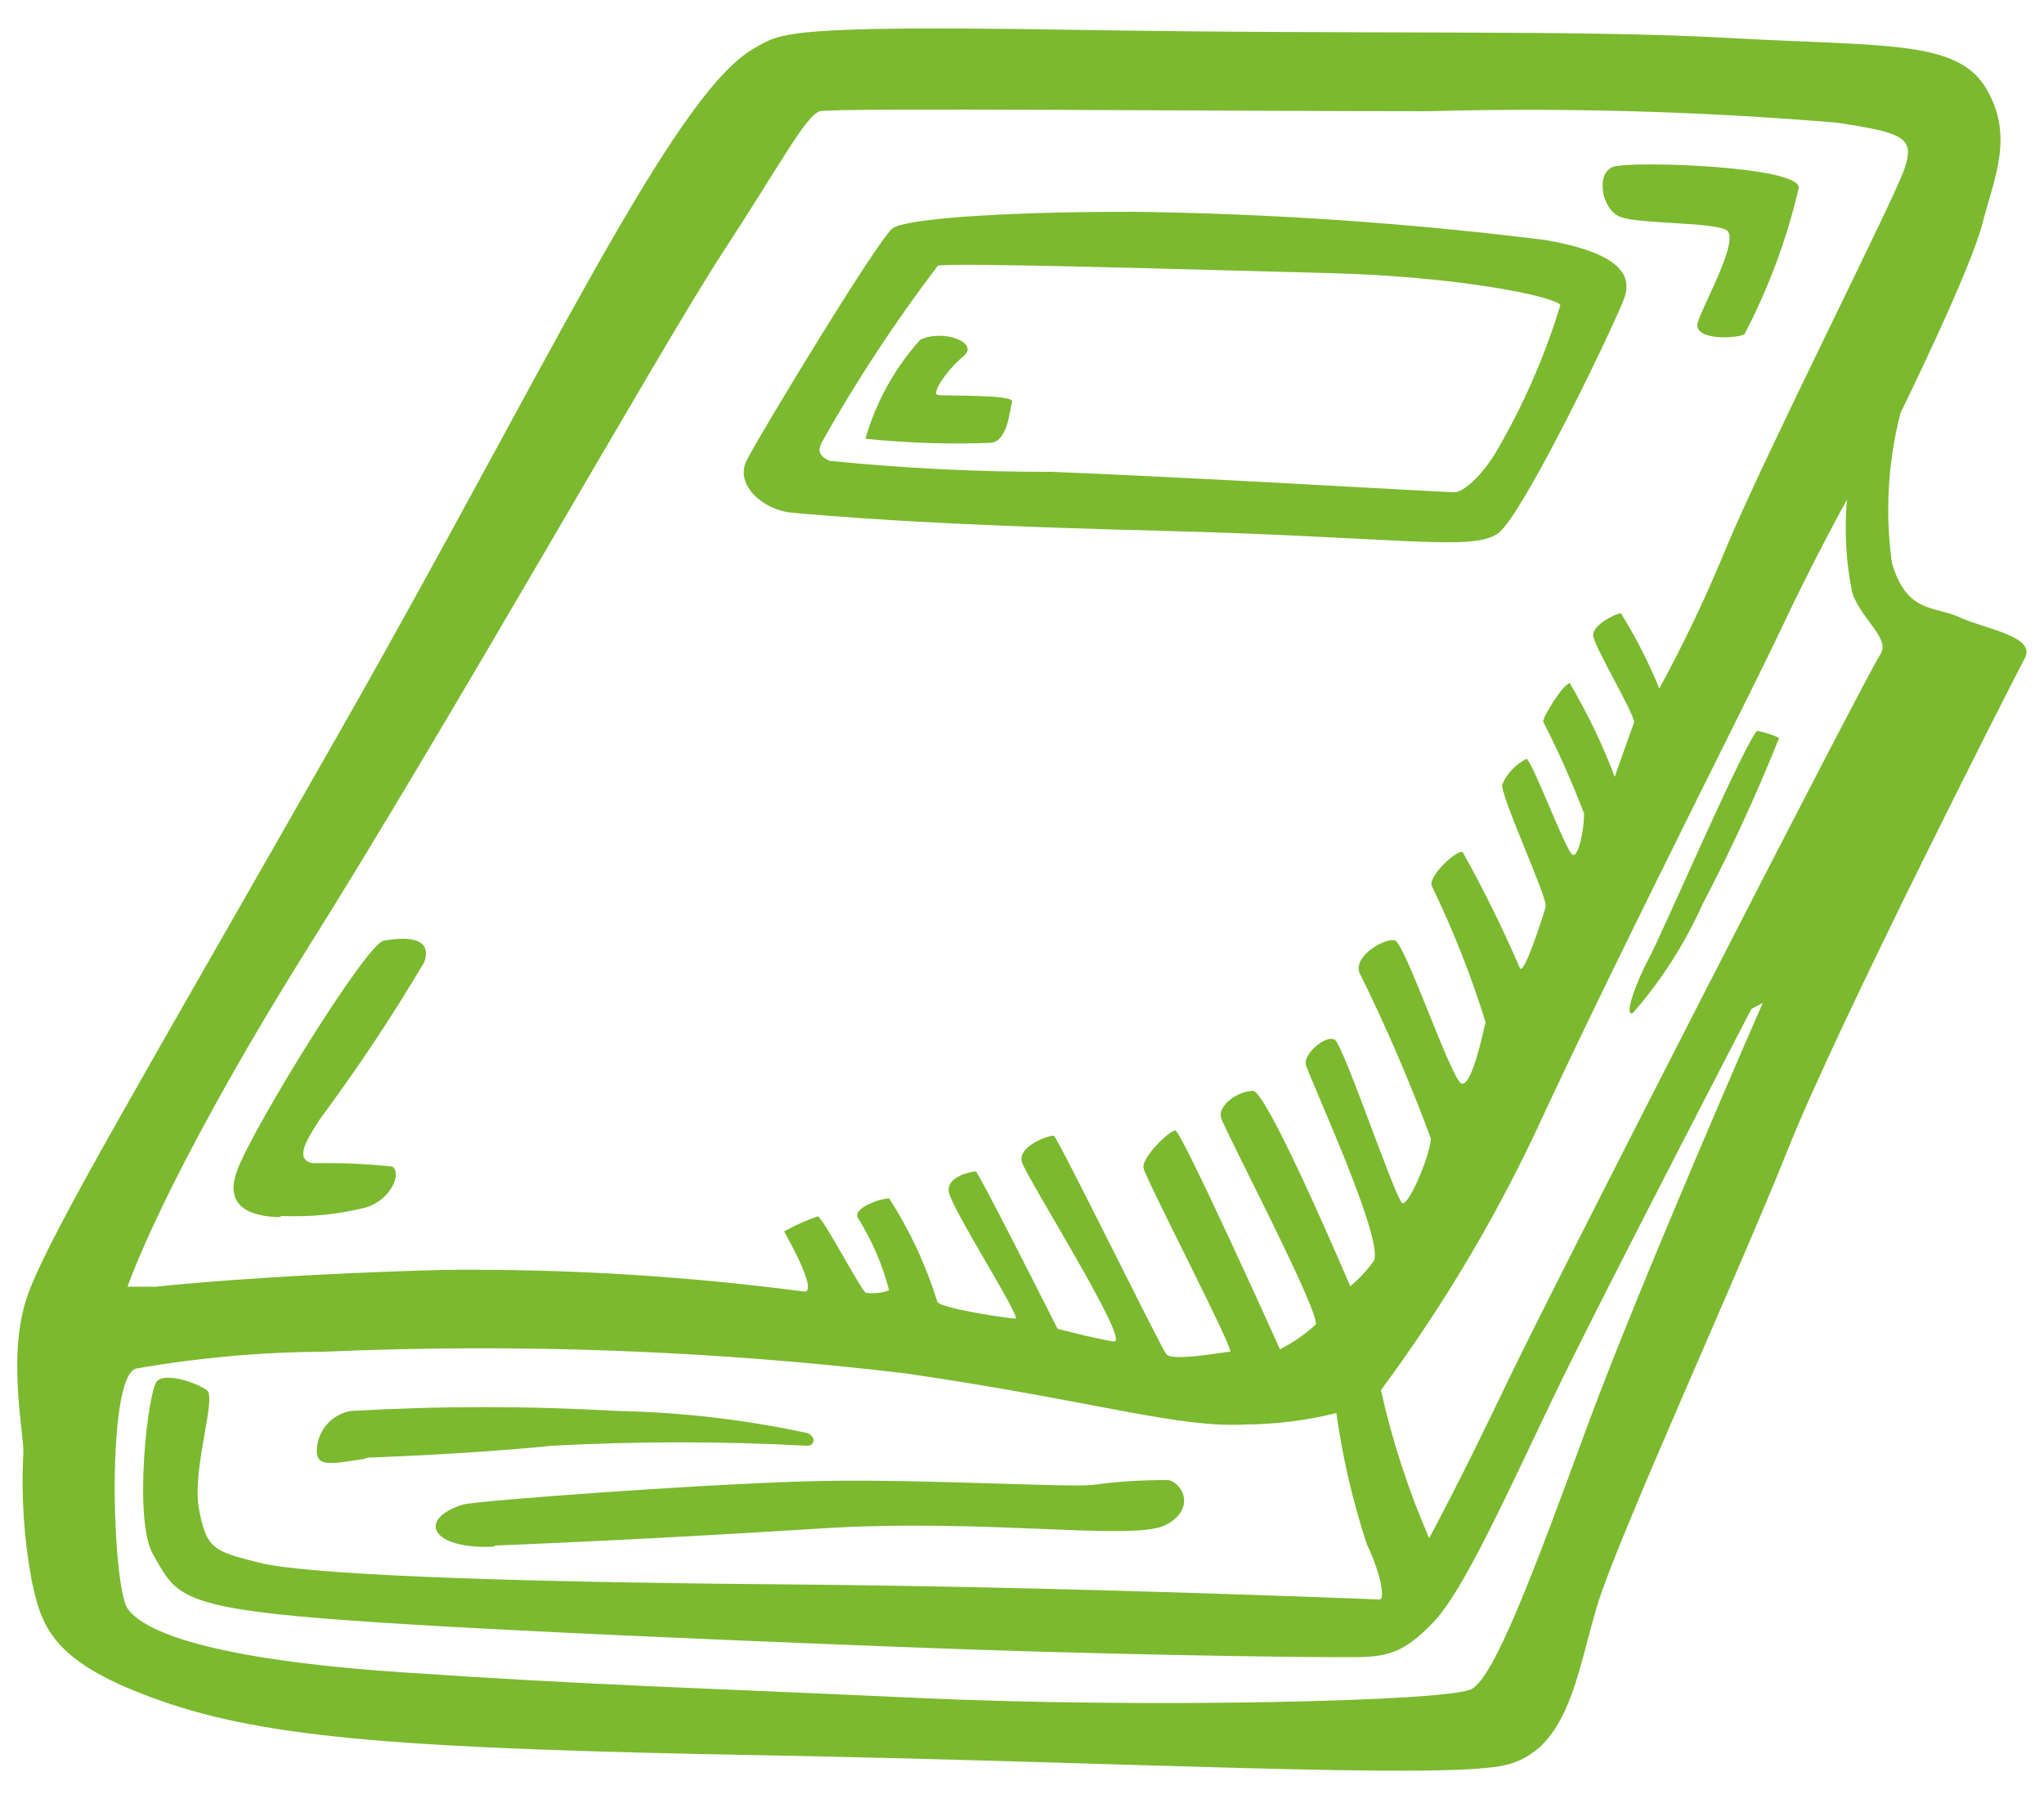 <svg width="50" height="44" viewBox="0 0 50 44" fill="none" xmlns="http://www.w3.org/2000/svg">
<g clip-path="url(#clip0_64_1810)">
<path d="M47.94 15.1C47.32 14.81 46.65 15.02 46.28 13.77C46.109 12.545 46.181 11.298 46.49 10.1C46.49 10.1 48.19 6.64 48.49 5.48C48.79 4.32 49.28 3.31 48.57 2.14C47.86 0.97 46.07 1.14 42.32 0.93C38.57 0.72 33.57 0.85 26.32 0.73C19.07 0.61 19.1 0.82 18.45 1.18C16.45 2.31 13.32 9.1 8.36 17.81C3.4 26.52 1.24 30.14 0.69 31.64C0.14 33.14 0.61 35.14 0.57 35.56C0.516 36.605 0.587 37.652 0.78 38.68C1.03 39.85 1.32 40.68 3.94 41.6C6.56 42.52 9.94 42.77 18.65 42.93C27.36 43.09 35.19 43.52 36.78 43.18C38.37 42.84 38.57 40.93 39.07 39.27C39.57 37.61 42.53 31.14 43.74 28.1C44.95 25.06 49.24 16.64 49.53 16.1C49.82 15.56 48.57 15.39 47.94 15.1ZM7.47 23.28C10.97 17.72 16.18 8.47 17.65 6.22C19.12 3.97 19.72 2.81 20.06 2.72C20.4 2.63 29.93 2.72 34.93 2.72C38.266 2.629 41.604 2.722 44.93 3C46.59 3.25 46.84 3.37 46.59 4.12C46.34 4.87 43.28 10.9 42.25 13.34C41.762 14.537 41.208 15.705 40.59 16.84C40.33 16.201 40.015 15.585 39.65 15C39.53 15 38.97 15.28 38.97 15.53C38.97 15.78 40.03 17.53 39.97 17.68C39.91 17.83 39.5 19 39.5 19C39.199 18.207 38.831 17.441 38.4 16.71C38.25 16.71 37.72 17.56 37.75 17.65C38.123 18.382 38.457 19.133 38.75 19.9C38.75 20.25 38.62 21 38.46 20.9C38.3 20.8 37.46 18.56 37.34 18.56C37.078 18.692 36.869 18.911 36.75 19.18C36.68 19.43 37.87 21.97 37.81 22.18C37.75 22.39 37.28 23.87 37.18 23.68C36.762 22.71 36.294 21.762 35.78 20.84C35.62 20.78 34.9 21.47 35.03 21.68C35.548 22.753 35.986 23.862 36.34 25C36.28 25.25 36 26.59 35.75 26.5C35.5 26.41 34.37 23.06 34.12 23C33.87 22.94 33.12 23.37 33.25 23.78C33.903 25.102 34.487 26.457 35 27.84C35 28.22 34.47 29.47 34.31 29.43C34.15 29.39 32.87 25.56 32.65 25.43C32.43 25.3 31.9 25.77 31.94 26.02C31.98 26.27 33.94 30.46 33.59 30.86C33.429 31.082 33.241 31.284 33.03 31.46C33.03 31.46 31 26.68 30.65 26.68C30.3 26.68 29.78 27.03 29.87 27.34C29.96 27.65 32.34 32.18 32.18 32.4C31.919 32.64 31.627 32.842 31.31 33C31.31 33 28.9 27.65 28.75 27.65C28.6 27.65 27.93 28.31 27.97 28.56C28.01 28.81 30.22 33.06 30.09 33.06C29.96 33.06 28.68 33.31 28.53 33.12C28.38 32.93 25.87 27.81 25.78 27.78C25.69 27.75 24.87 28.03 25 28.43C25.13 28.83 27.68 32.87 27.25 32.81C26.82 32.75 25.87 32.5 25.87 32.5C25.87 32.5 23.93 28.65 23.87 28.65C23.81 28.65 23.15 28.75 23.21 29.15C23.27 29.55 25 32.25 24.84 32.25C24.68 32.25 23 32 22.93 31.84C22.653 30.947 22.256 30.096 21.75 29.31C21.53 29.31 20.81 29.56 21 29.81C21.337 30.352 21.59 30.942 21.75 31.56C21.567 31.624 21.372 31.645 21.18 31.62C21.06 31.56 20.12 29.75 20 29.75C19.716 29.848 19.442 29.972 19.18 30.12C19.18 30.12 20.03 31.59 19.68 31.59C16.74 31.203 13.775 31.026 10.81 31.06C6.4 31.18 3.81 31.47 3.81 31.47C3.44 31.47 3.12 31.47 3.12 31.47C3.12 31.47 4 28.84 7.47 23.28ZM38.81 34.93C37.5 38.5 36.56 41 36 41.31C35.44 41.62 27.9 41.78 22.5 41.53C17.1 41.28 14.5 41.22 9.81 40.9C5.12 40.58 3.5 39.9 3.12 39.34C2.74 38.78 2.59 33.62 3.34 33.47C4.859 33.206 6.398 33.068 7.94 33.06C12.683 32.853 17.435 33.03 22.15 33.59C26.87 34.28 28.78 34.93 30.47 34.84C31.218 34.835 31.964 34.741 32.69 34.56C32.842 35.654 33.093 36.732 33.44 37.78C33.81 38.56 33.87 39.12 33.75 39.12C33.63 39.12 26.34 38.81 19.12 38.75C11.9 38.69 7.44 38.5 6.34 38.22C5.24 37.94 5.06 37.9 4.87 36.93C4.68 35.96 5.31 34.18 5.06 34C4.81 33.82 4.06 33.56 3.84 33.78C3.62 34 3.25 37.18 3.75 38.03C4.25 38.88 4.28 39.25 7.28 39.53C10.28 39.81 17.15 40.09 22 40.28C26.85 40.47 31.47 40.53 32.62 40.53C33.77 40.53 34.19 40.59 35.06 39.68C35.93 38.77 37.19 35.78 38.5 33.15C39.81 30.52 42.84 24.68 42.84 24.68L43.12 24.53C43.12 24.53 40.12 31.37 38.81 34.93ZM46 16C45.71 16.4 38 31.44 36.84 33.87C35.68 36.3 34.96 37.62 34.96 37.62C34.452 36.454 34.057 35.242 33.78 34C35.347 31.887 36.688 29.614 37.78 27.22C39.87 22.75 42.78 17.06 43.59 15.34C44.4 13.62 45.18 12.22 45.18 12.22C45.112 12.982 45.156 13.75 45.31 14.5C45.53 15.15 46.25 15.62 46 16ZM43 17.86C42.75 17.99 40.65 22.86 40.34 23.43C40.03 24 39.71 24.88 39.94 24.78C40.639 23.98 41.216 23.08 41.65 22.11C42.343 20.79 42.967 19.434 43.52 18.05C43.44 18 43 17.84 42.92 17.89L43 17.86ZM9 35.65C9 35.65 11.44 35.57 13.5 35.36C15.582 35.249 17.668 35.249 19.75 35.36C19.92 35.36 19.98 35.15 19.75 35.05C18.221 34.721 16.664 34.54 15.1 34.51C12.928 34.384 10.752 34.384 8.58 34.51C8.345 34.55 8.133 34.673 7.98 34.857C7.828 35.04 7.747 35.272 7.75 35.51C7.76 35.87 8.09 35.81 8.92 35.68L9 35.65ZM12.13 37.8C13.63 37.74 16.13 37.63 20.13 37.38C24.13 37.13 27.73 37.7 28.51 37.3C29.29 36.9 28.9 36.24 28.57 36.2C27.948 36.196 27.326 36.236 26.71 36.32C26.01 36.38 22.71 36.18 20.19 36.22C17.67 36.26 11.65 36.7 11.32 36.8C10.19 37.16 10.55 37.89 12.05 37.83L12.13 37.8ZM6.9 29.74C7.593 29.771 8.287 29.701 8.96 29.53C9.57 29.34 9.84 28.68 9.59 28.53C8.946 28.464 8.298 28.437 7.65 28.45C7.19 28.36 7.5 27.88 7.82 27.38C8.74 26.142 9.594 24.857 10.38 23.53C10.61 22.86 9.8 22.93 9.38 23.01C8.96 23.09 6.19 27.57 5.8 28.63C5.41 29.69 6.44 29.75 6.82 29.77L6.9 29.74ZM39.65 5.31C40.13 5.48 41.84 5.43 42.22 5.62C42.6 5.81 41.65 7.46 41.53 7.89C41.41 8.32 42.42 8.29 42.67 8.18C43.263 7.048 43.71 5.845 44 4.6C44.06 4.06 39.89 3.93 39.46 4.08C39.03 4.23 39.17 5.14 39.65 5.31ZM19.38 12.54C20.09 12.6 22.38 12.83 28.32 12.98C34.26 13.13 36.03 13.5 36.65 13.04C37.27 12.58 39.55 7.83 39.74 7.27C39.93 6.71 39.59 6.18 37.8 5.87C34.455 5.454 31.09 5.223 27.72 5.18C24.32 5.18 22.17 5.36 21.84 5.58C21.51 5.8 18.55 10.68 18.26 11.27C17.97 11.86 18.67 12.48 19.38 12.54ZM20.13 10.77C20.968 9.284 21.907 7.858 22.94 6.5C23.22 6.41 29.38 6.6 32.53 6.68C35.68 6.76 38.03 7.25 38.17 7.46C37.783 8.733 37.246 9.955 36.57 11.1C36.22 11.66 35.8 12.04 35.57 12.04C35.34 12.04 29.26 11.68 25.72 11.54C23.903 11.543 22.087 11.453 20.28 11.27C20 11.12 20 11 20.13 10.77ZM24.26 10.83C24.67 10.75 24.69 10.02 24.76 9.83C24.83 9.64 23.11 9.69 22.94 9.66C22.77 9.63 23.17 9.04 23.57 8.71C23.97 8.38 23.07 8.04 22.51 8.31C21.886 9.005 21.428 9.832 21.17 10.73C22.196 10.837 23.229 10.87 24.26 10.83Z" fill="#7BB92F"/>
</g>
<defs>
<clipPath id="clip0_64_1810">
<rect width="50" height="44" fill="white"/>
</clipPath>
</defs>
</svg>
